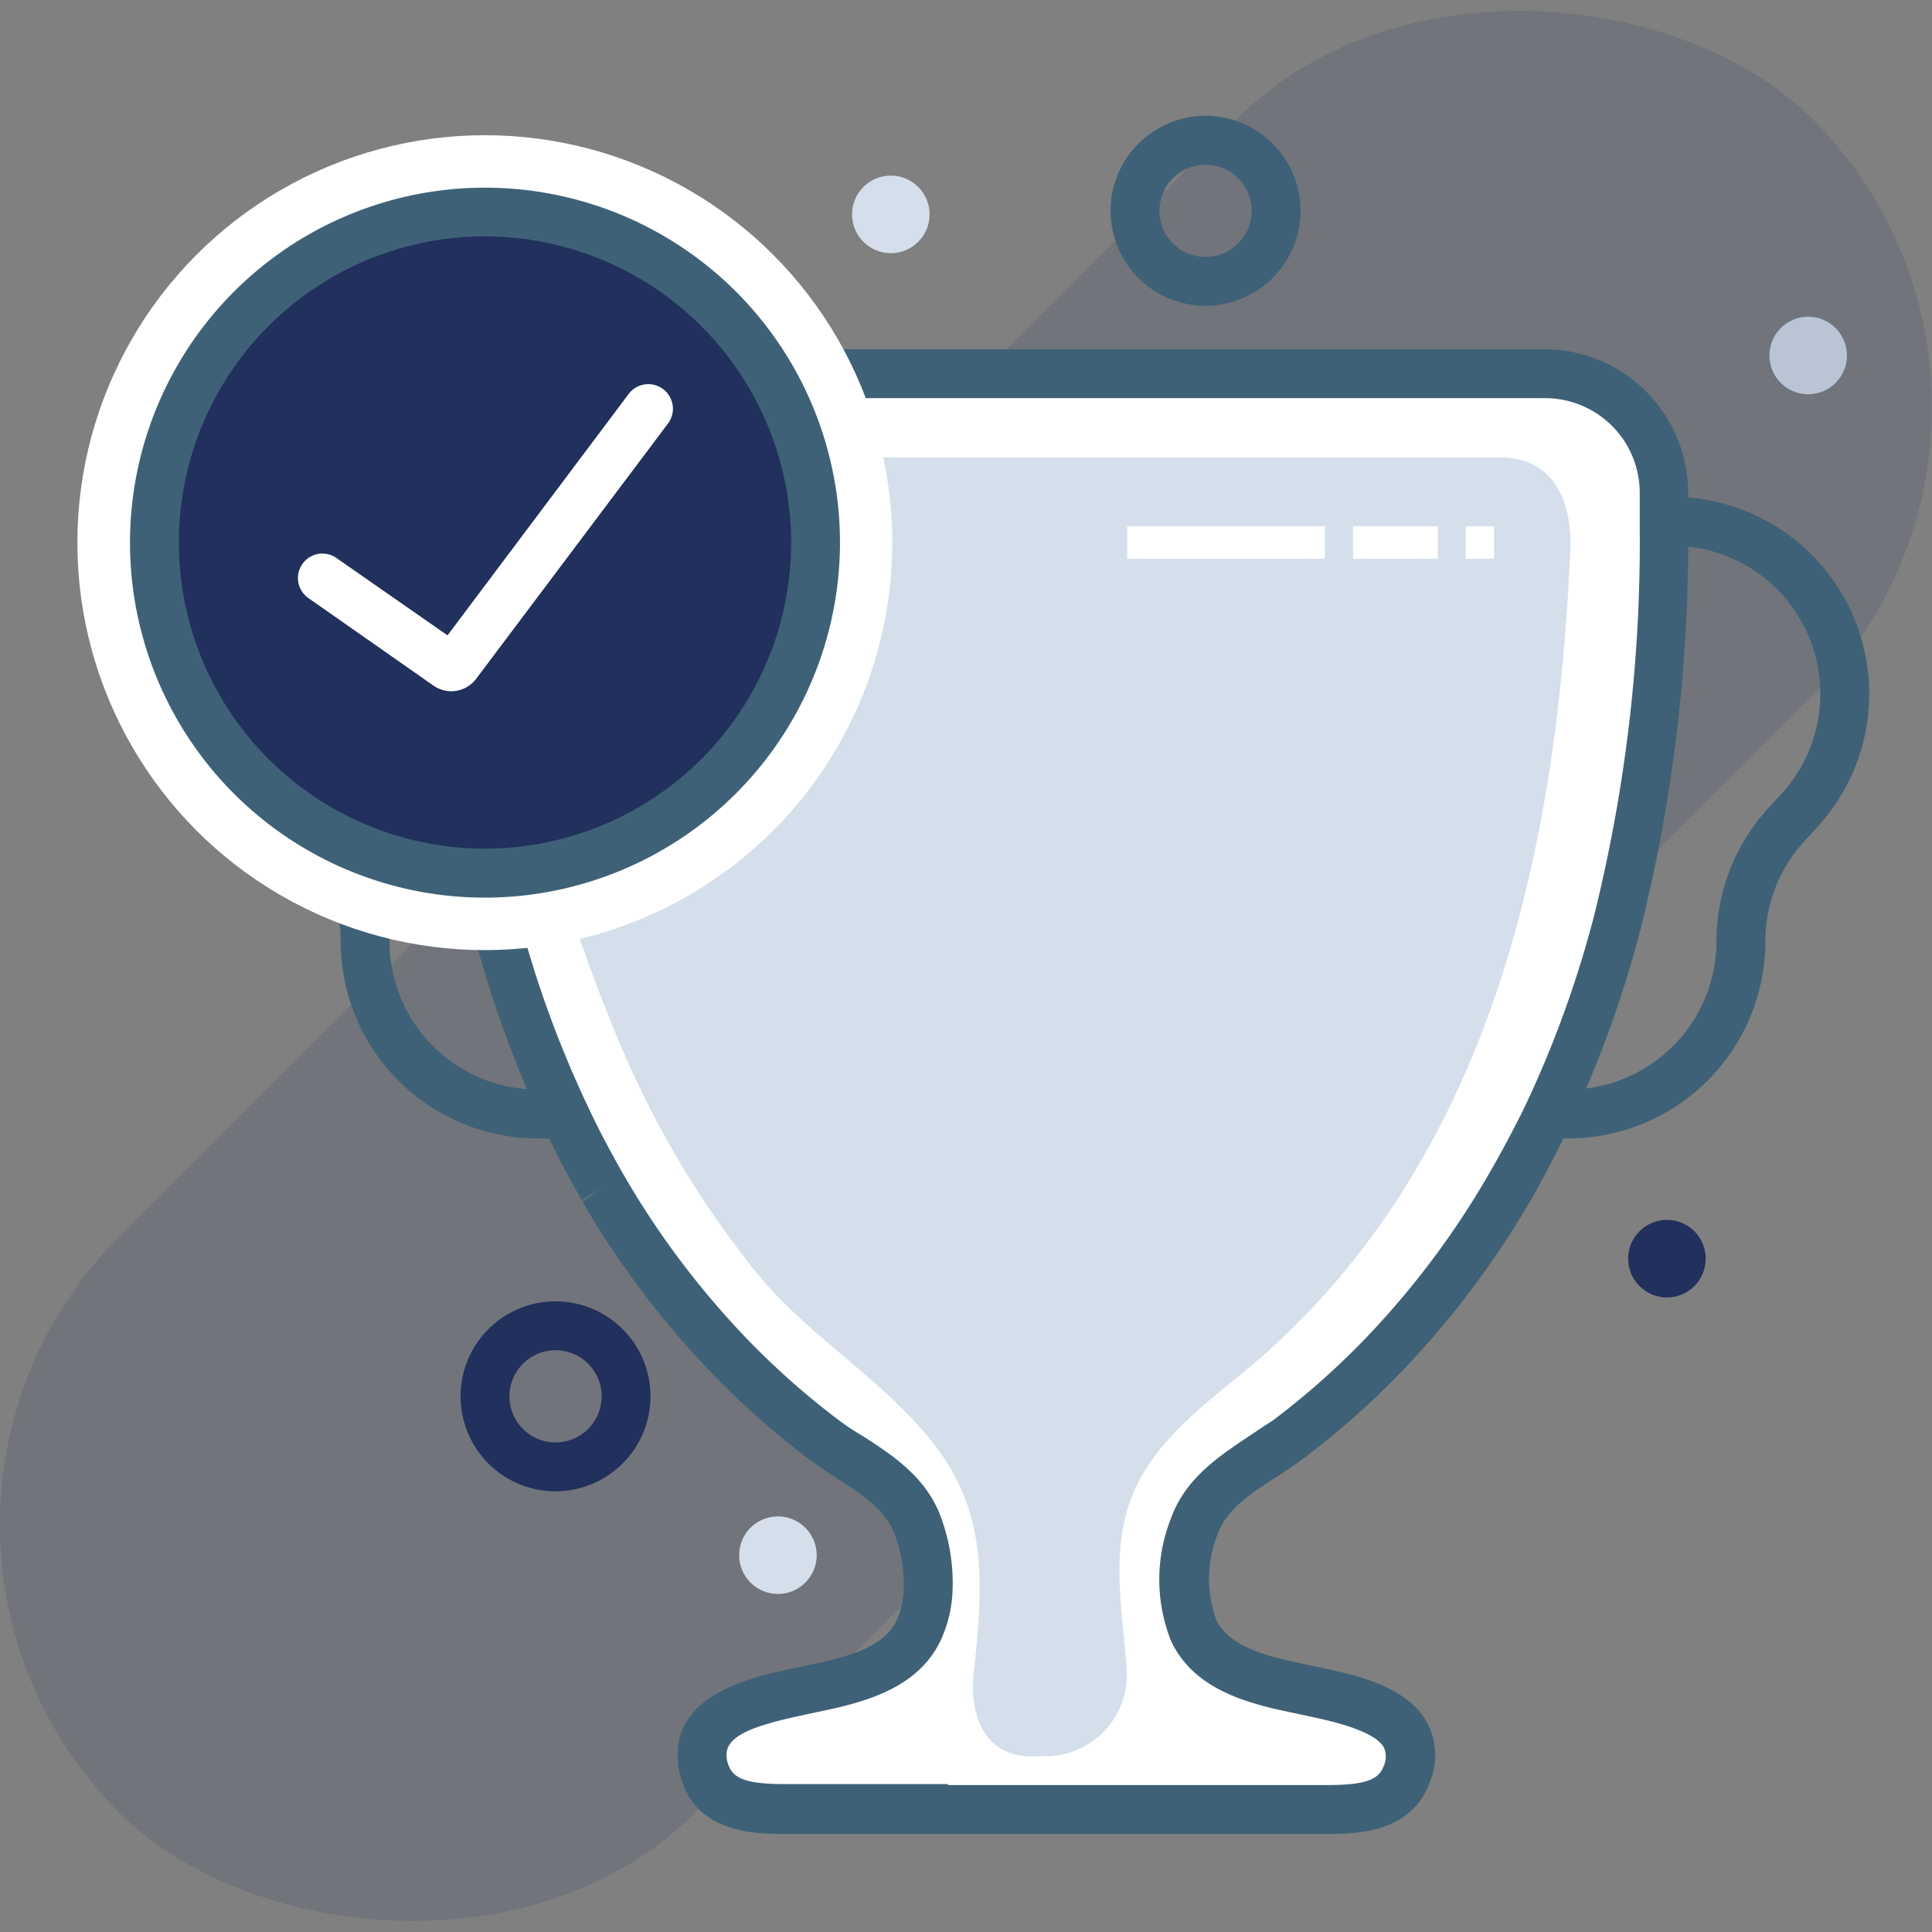 <svg xmlns="http://www.w3.org/2000/svg" viewBox="0 0 118.59 118.59"><rect x="0" y="0" width="118.59" height="118.59" fill="#808080" stroke="none"/><defs><style>.cls-1{fill:#d5dfeb;}.cls-2{fill:#21305c;opacity:0.15;}.cls-3{fill:#fff;}.cls-4{fill:#c6bbff;}.cls-5{fill:#ff8dd9;}.cls-6{fill:#3e6177;}.cls-7{fill:#21305c;}</style></defs><title>Asset 189</title><g id="Layer_2" data-name="Layer 2"><g id="Layer_1-2" data-name="Layer 1"><circle class="cls-1" cx="110.99" cy="21.82" r="2.38"/><rect class="cls-2" x="-14.21" y="34.29" width="147" height="50" rx="25" ry="25" transform="translate(-24.56 59.29) rotate(-45)"/><path class="cls-3" d="M103.11,30.25V32.3a96.57,96.57,0,0,1-2.82,24.16c-.07.28-.14.55-.22.82A67.23,67.23,0,0,1,96,68.41l-.33.69c-.61,1.26-1.27,2.51-2,3.72l-.1.17-.39.65a53.9,53.9,0,0,1-6.91,9.15A49.18,49.18,0,0,1,80,88.4C78,90,75.26,91.08,74.3,93.7a8.74,8.74,0,0,0-.06,6.39c1.25,2.68,4.72,3.21,7.29,3.76s7.05,1.4,5.81,5c-.71,2.07-3,2.18-4.89,2.18H49.18c-1.85,0-4.18-.11-4.89-2.18a3.53,3.53,0,0,1-.18-.76h0c-.41-3,3.65-3.78,6-4.29,2.57-.55,6-1.08,7.29-3.76A6.49,6.49,0,0,0,58,97.64v0a10.21,10.21,0,0,0-.62-3.92c-1-2.62-3.65-3.73-5.74-5.3a49.18,49.18,0,0,1-6.26-5.61,53.9,53.9,0,0,1-6.91-9.15L38,73l-.1-.17c-.71-1.22-1.37-2.46-2-3.72l-.33-.69a67.23,67.23,0,0,1-4.05-11.13c-.07-.27-.15-.55-.22-.82A96.57,96.57,0,0,1,28.53,32.3V30.25a7.31,7.31,0,0,1,7.31-7.31h60A7.31,7.31,0,0,1,103.11,30.25Z"/><path class="cls-1" d="M64.16,107.8a5,5,0,0,0,5-5.33c-.25-3.65-1.08-7.49.48-11,1.67-3.72,5.32-5.93,8.24-8.57,13.91-12.58,17.73-31.3,18.51-49.17.12-2.8-.94-5.65-4.28-5.65H33.29a2.9,2.9,0,0,0-2.92,3.14,99.64,99.64,0,0,0,7.92,33.4,58.46,58.46,0,0,0,8.29,13.68c2.92,3.52,7,6,10.06,9.51,4.09,4.64,3.73,9.15,3.12,15-.25,2.4.65,5,3.53,5Z"/><path class="cls-4" d="M61.09,107.8"/><path class="cls-5" d="M48,101.36"/><path class="cls-6" d="M81.46,112.57H48.18c-1.69,0-5.21,0-6.3-3.19a5.08,5.08,0,0,1-.25-1.06v-.09c-.48-4.2,4.52-5.28,6.94-5.8l.84-.18c2.25-.47,4.8-1,5.63-2.8a5,5,0,0,0,.43-1.88,8.76,8.76,0,0,0-.54-3.36c-.55-1.51-2-2.46-3.54-3.46-.56-.36-1.14-.74-1.69-1.15a50.73,50.73,0,0,1-6.45-5.78,55.39,55.39,0,0,1-7.11-9.4l-.39-.67L37,72.89l-1.29.77-.05-.09c-.71-1.23-1.4-2.51-2-3.82l-.06-.12-.28-.6a68.85,68.85,0,0,1-4.14-11.36c-.08-.27-.15-.56-.22-.84A98.21,98.21,0,0,1,26,32.3V30.25a8.82,8.82,0,0,1,8.81-8.81h60a8.82,8.82,0,0,1,8.81,8.81V32.3a98.27,98.27,0,0,1-2.87,24.54c-.07.28-.15.56-.22.84A69,69,0,0,1,96.38,69l-.33.7c-.63,1.31-1.32,2.59-2,3.82l-.5.84a55.48,55.48,0,0,1-7.11,9.4,50.76,50.76,0,0,1-6.45,5.78c-.55.41-1.13.79-1.69,1.15-1.54,1-3,1.95-3.55,3.46a7.38,7.38,0,0,0-.11,5.24c.84,1.8,3.38,2.33,5.63,2.8l.85.18c2.08.45,5.21,1.12,6.46,3.33a4.29,4.29,0,0,1,.21,3.62C86.67,112.57,83.15,112.57,81.46,112.57Zm-23.27-3H81.46c2.27,0,3.17-.3,3.47-1.16a1.35,1.35,0,0,0,0-1.17c-.58-1-3.12-1.58-4.48-1.87l-.83-.18c-2.65-.55-6.27-1.31-7.74-4.47a10.19,10.19,0,0,1,0-7.53c.89-2.46,2.93-3.78,4.73-5,.52-.34,1-.67,1.52-1a47.8,47.8,0,0,0,6.07-5.44,52.48,52.48,0,0,0,6.72-8.89l.43-.73c.72-1.24,1.37-2.46,2-3.7l.32-.66a66,66,0,0,0,4-10.89c.07-.27.15-.53.21-.8a95.25,95.25,0,0,0,2.77-23.79V30.25a5.81,5.81,0,0,0-5.81-5.81h-60A5.81,5.81,0,0,0,29,30.25V32.3A95.19,95.19,0,0,0,31.8,56.08l.21.8a66,66,0,0,0,4,10.88l.32.68c.6,1.23,1.25,2.45,1.92,3.62l.47.8a52.35,52.35,0,0,0,6.72,8.89,47.73,47.73,0,0,0,6.07,5.44c.48.36,1,.7,1.52,1,1.8,1.17,3.84,2.5,4.73,4.95a11.7,11.7,0,0,1,.71,4.51,8,8,0,0,1-.71,3c-1.47,3.16-5.09,3.92-7.74,4.47l-.83.18c-3,.64-4.76,1.29-4.58,2.57v.1a2.09,2.09,0,0,0,.1.36c.3.88,1.21,1.18,3.47,1.18h10Z"/><path class="cls-6" d="M74,18.77a5.83,5.83,0,1,1,5.83-5.83A5.84,5.84,0,0,1,74,18.77Zm0-8.66a2.83,2.83,0,1,0,2.83,2.83A2.83,2.83,0,0,0,74,10.11Z"/><path class="cls-7" d="M34.1,91.54a5.83,5.83,0,1,1,5.83-5.83A5.84,5.84,0,0,1,34.1,91.54Zm0-8.66a2.83,2.83,0,1,0,2.83,2.83A2.83,2.83,0,0,0,34.1,82.88Z"/><circle class="cls-7" cx="102.32" cy="77.26" r="2.38"/><circle class="cls-1" cx="54.68" cy="13.16" r="2.38"/><circle class="cls-1" cx="47.75" cy="95.46" r="2.38"/><rect class="cls-3" x="69.19" y="32.3" width="12.13" height="2"/><rect class="cls-3" x="83.05" y="32.3" width="5.2" height="2"/><rect class="cls-3" x="89.98" y="32.3" width="1.73" height="2"/><path class="cls-6" d="M96.28,69.88H94.74v-3h1.53a9.11,9.11,0,0,0,9.09-9.09,12.07,12.07,0,0,1,3.19-8.19l.78-.85a9.09,9.09,0,0,0-6.69-15.25h-1v-3h1a12.09,12.09,0,0,1,8.9,20.28l-.78.85a9.07,9.07,0,0,0-2.4,6.16A12.11,12.11,0,0,1,96.28,69.88Z"/><path class="cls-6" d="M34.54,69.88H33A12.11,12.11,0,0,1,20.91,57.79a9.07,9.07,0,0,0-2.4-6.16l-.78-.85a12.09,12.09,0,0,1,8.9-20.28h1v3h-1a9.09,9.09,0,0,0-6.69,15.25l.78.85a12.06,12.06,0,0,1,3.19,8.19A9.11,9.11,0,0,0,33,66.88h1.53Z"/><circle class="cls-3" cx="29.76" cy="33.31" r="25.01"/><circle class="cls-7" cx="30.63" cy="33.31" r="20.29"/><path class="cls-6" d="M29.76,55.1A21.79,21.79,0,1,1,51.56,33.31,21.82,21.82,0,0,1,29.76,55.1Zm0-40.59A18.79,18.79,0,1,0,48.56,33.31,18.82,18.82,0,0,0,29.76,14.51Z"/><path class="cls-3" d="M27.7,42.43a1.92,1.92,0,0,1-1.1-.35l-7.67-5.37a1.5,1.5,0,0,1,1.72-2.46L27.47,39,38.59,24.18A1.5,1.5,0,1,1,41,26L29.24,41.65A1.92,1.92,0,0,1,27.7,42.43Z"/></g></g></svg>
